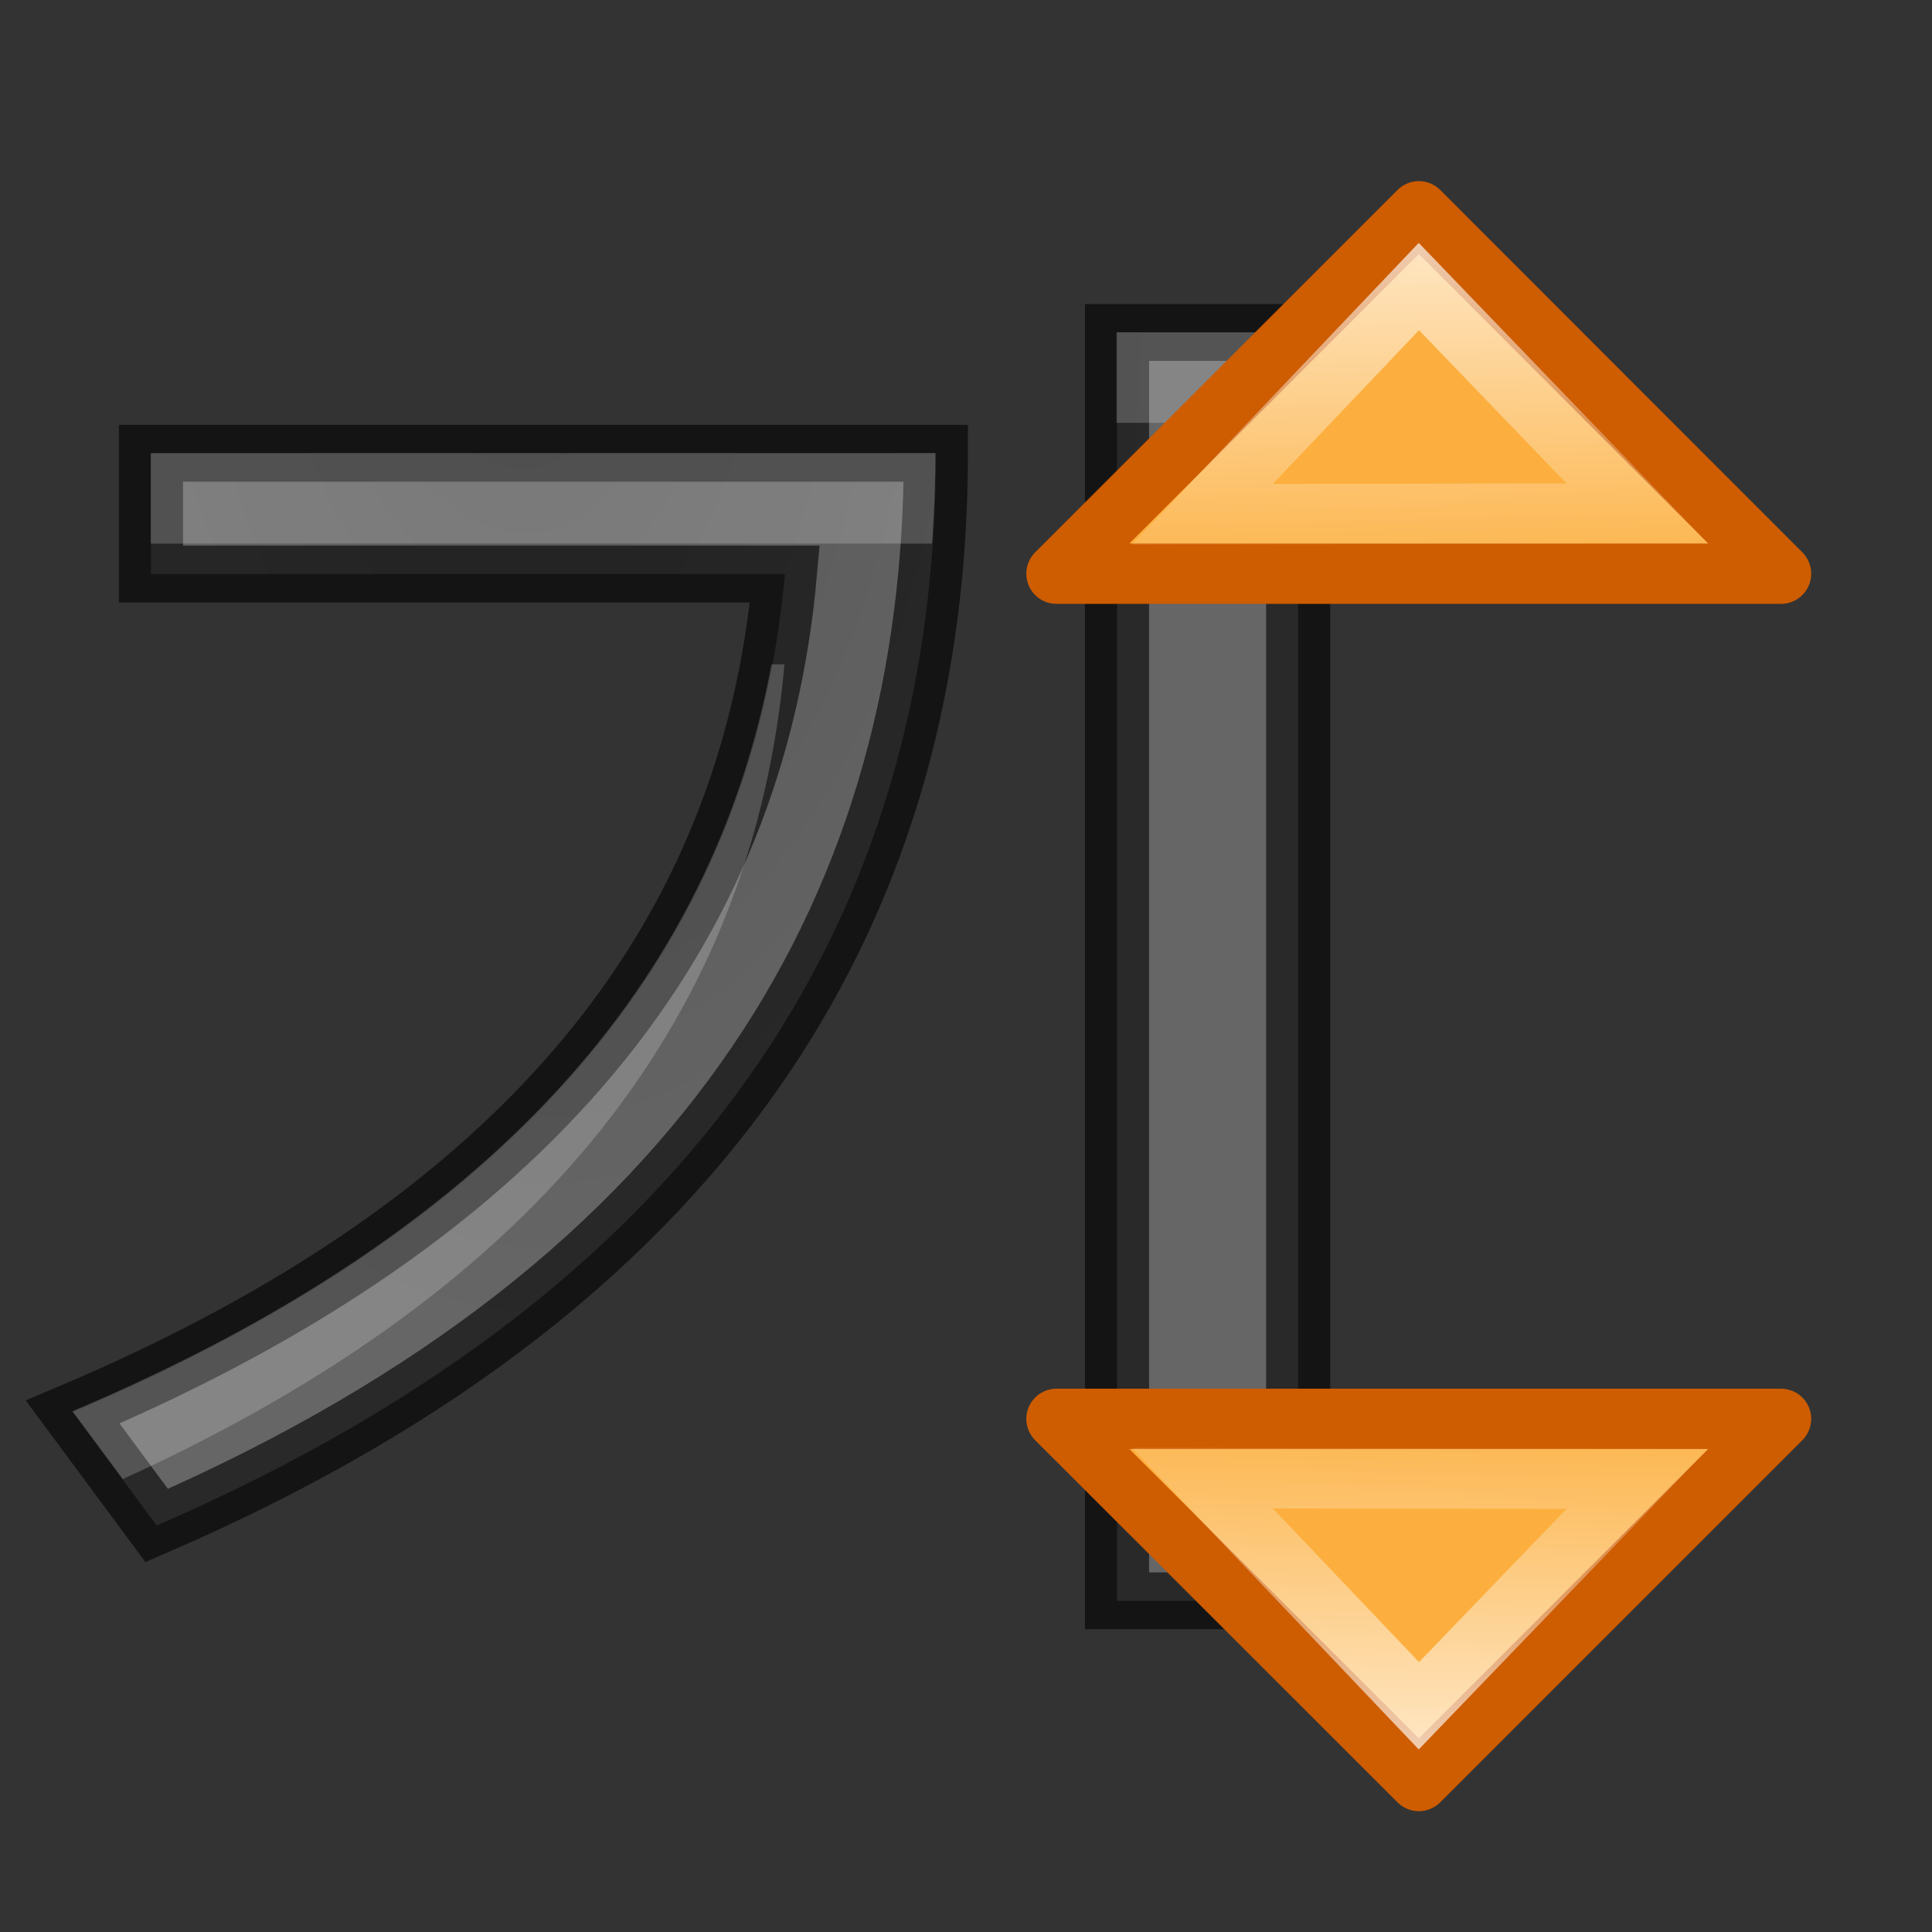 <svg height="32" width="32" xmlns="http://www.w3.org/2000/svg" xmlns:xlink="http://www.w3.org/1999/xlink"><rect width="100%" height="100%" fill="#333333" stroke="none"/><linearGradient id="a" gradientUnits="userSpaceOnUse" x1="19.527" x2="19.722" y1="8.459" y2="-.829"><stop offset="0" stop-color="#fff"/><stop offset="1" stop-color="#fff" stop-opacity="0"/></linearGradient><linearGradient id="b" gradientTransform="matrix(.779 0 0 -.779 9.471 9.422)" gradientUnits="userSpaceOnUse" x1="19.527" x2="19.722" xlink:href="#a" y1="8.459" y2="-.829"/><linearGradient id="c" gradientUnits="userSpaceOnUse" x1="24.691" x2="24.843" xlink:href="#a" y1="30.17" y2="22.931"/><radialGradient id="d" cx="10.903" cy="14.503" gradientTransform="matrix(-1.206 .08 -.109 -2.336 24.196 45.251)" gradientUnits="userSpaceOnUse" r="6.225"><stop offset="0" stop-color="#555"/><stop offset="1" stop-color="#666"/></radialGradient><g fill="url(#d)" stroke="#000" stroke-opacity=".6" stroke-width=".75" transform="matrix(1.416 0 0 1.256 -4.864 -11.38)"><path d="m5.201 15.038 0 1.593 7.415 0c-.38 4.758-2.948 8.481-8.331 11.05l.983 1.497c6.657-3.261 9.114-8.354 9.114-14.14zm11.3-1.593v16.726h2.119v-16.726z" fill="url(#d)" stroke="#000" stroke-opacity=".6" stroke-width=".75"/><path d="m26.527 5.529-3-0v1.5l3 0zm-19.001 2.001v1.5h12.945c.034-.496.055-.995.055-1.5zm10.285 3.5c-.983 5.258-4.611 9.424-11.582 12.373l.834 1.125c7.047-3.209 10.445-7.75 10.963-13.498z" fill="#fff" opacity=".2" stroke="none" transform="matrix(.706 0 0 .796 -.115 9.041)"/></g><path d="m23.501 3.5-6.002 6.002h12z" fill="#fcaf3e" stroke="#ce5c00" stroke-linecap="round" stroke-linejoin="round" stroke-width="1"/><path d="m23.501 4.746-3.587 3.771 7.206-.012z" fill="none" stroke="url(#b)" stroke-opacity=".827" stroke-width="1"/><path d="m23.501 29.499-6.002-5.998h12z" fill="#fcaf3e" stroke="#ce5c00" stroke-linecap="round" stroke-linejoin="round" stroke-width="1"/><path d="m23.501 28.253-3.587-3.771 7.206.012z" fill="none" stroke="url(#c)" stroke-opacity=".827" stroke-width="1"/></svg>